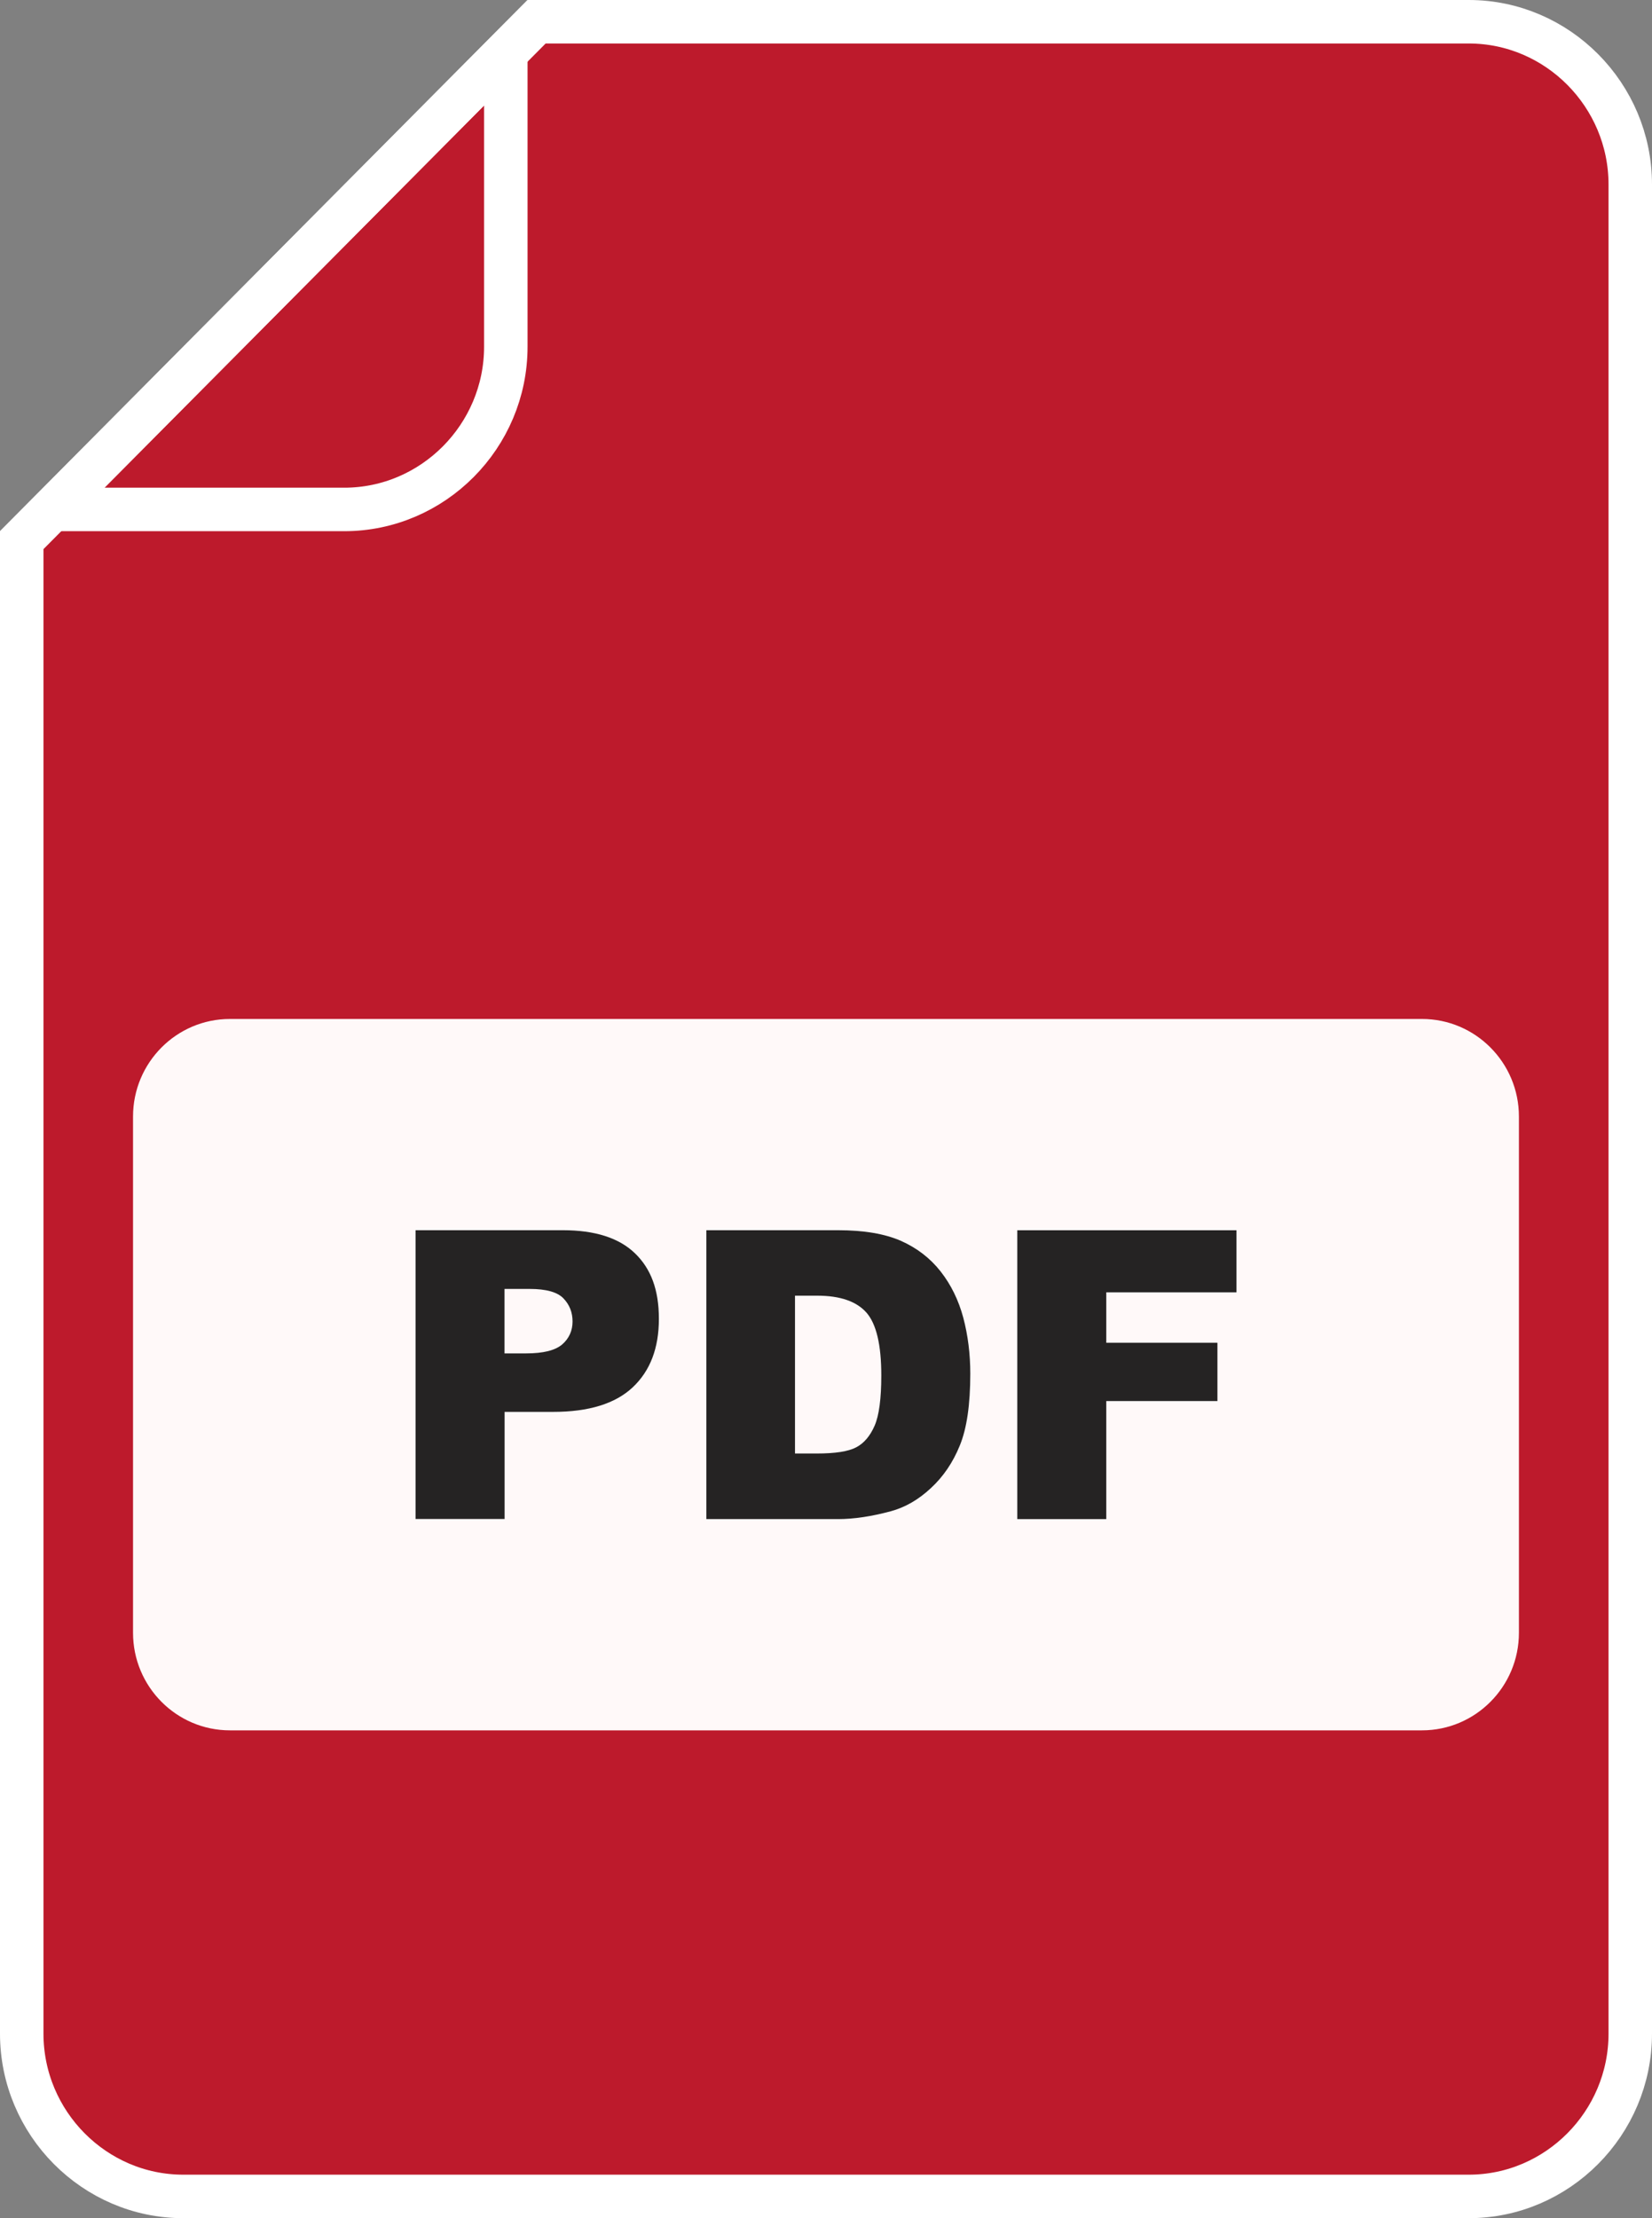 <svg width="38" height="51" viewBox="0 0 38 51" fill="none" xmlns="http://www.w3.org/2000/svg">
<rect x="0" y="0" width="38" height="51" fill="#808080" stroke="none"/>
<g clip-path="url(#clip0_1169_2376)">
<path d="M33.786 50.5H4.214C2.176 50.5 0.5 48.818 0.5 46.758V12.419L12.343 0.5H33.786C35.824 0.5 37.5 2.182 37.5 4.242V46.758C37.5 48.818 35.824 50.5 33.786 50.5Z" fill="#BD1A2C" stroke="white"/>
<path d="M7.92 11.713H1.202L11.635 1.213V7.972C11.635 10.031 9.959 11.713 7.92 11.713Z" stroke="white"/>
<path d="M5.289 23.428H32.709C33.939 23.428 34.939 24.433 34.939 25.672V37.54C34.939 38.779 33.939 39.784 32.709 39.784H5.289C4.059 39.784 3.06 38.779 3.06 37.54V25.672C3.06 24.433 4.059 23.428 5.289 23.428Z" fill="#FFF9F9"/>
<path fill-rule="evenodd" clip-rule="evenodd" d="M14.555 31.896C14.957 31.518 15.156 30.994 15.156 30.323C15.156 29.652 14.972 29.168 14.605 28.815C14.238 28.461 13.685 28.285 12.947 28.285H9.559V34.925H11.607V32.462H12.722C13.543 32.462 14.155 32.273 14.555 31.896ZM11.605 31.117V29.635H12.185C12.566 29.635 12.826 29.709 12.962 29.854C13.101 29.998 13.17 30.175 13.17 30.384C13.17 30.593 13.09 30.774 12.932 30.911C12.772 31.048 12.497 31.117 12.104 31.117H11.605Z" fill="#252323"/>
<path fill-rule="evenodd" clip-rule="evenodd" d="M16.248 28.286V34.927H19.278C19.641 34.927 20.046 34.866 20.493 34.746C20.82 34.657 21.127 34.481 21.41 34.217C21.696 33.954 21.919 33.627 22.078 33.235C22.239 32.843 22.319 32.293 22.319 31.583C22.319 31.131 22.265 30.702 22.158 30.297C22.049 29.891 21.875 29.537 21.635 29.231C21.396 28.927 21.091 28.693 20.724 28.53C20.356 28.368 19.873 28.285 19.277 28.285H16.247L16.248 28.286ZM18.287 29.79H18.796C19.323 29.79 19.701 29.92 19.931 30.18C20.158 30.44 20.272 30.92 20.272 31.625C20.272 32.156 20.221 32.542 20.119 32.778C20.016 33.015 19.875 33.182 19.696 33.276C19.516 33.372 19.213 33.419 18.786 33.419H18.287V29.791V29.79Z" fill="#252323"/>
<path fill-rule="evenodd" clip-rule="evenodd" d="M23.4 28.286V34.927H25.447V32.213H28.004V30.873H25.447V29.713H28.442V28.286H23.4Z" fill="#252323"/>
</g>
<defs>
<clipPath id="clip0_1169_2376">
<rect width="38" height="51" fill="white"/>
</clipPath>
</defs>
</svg>
